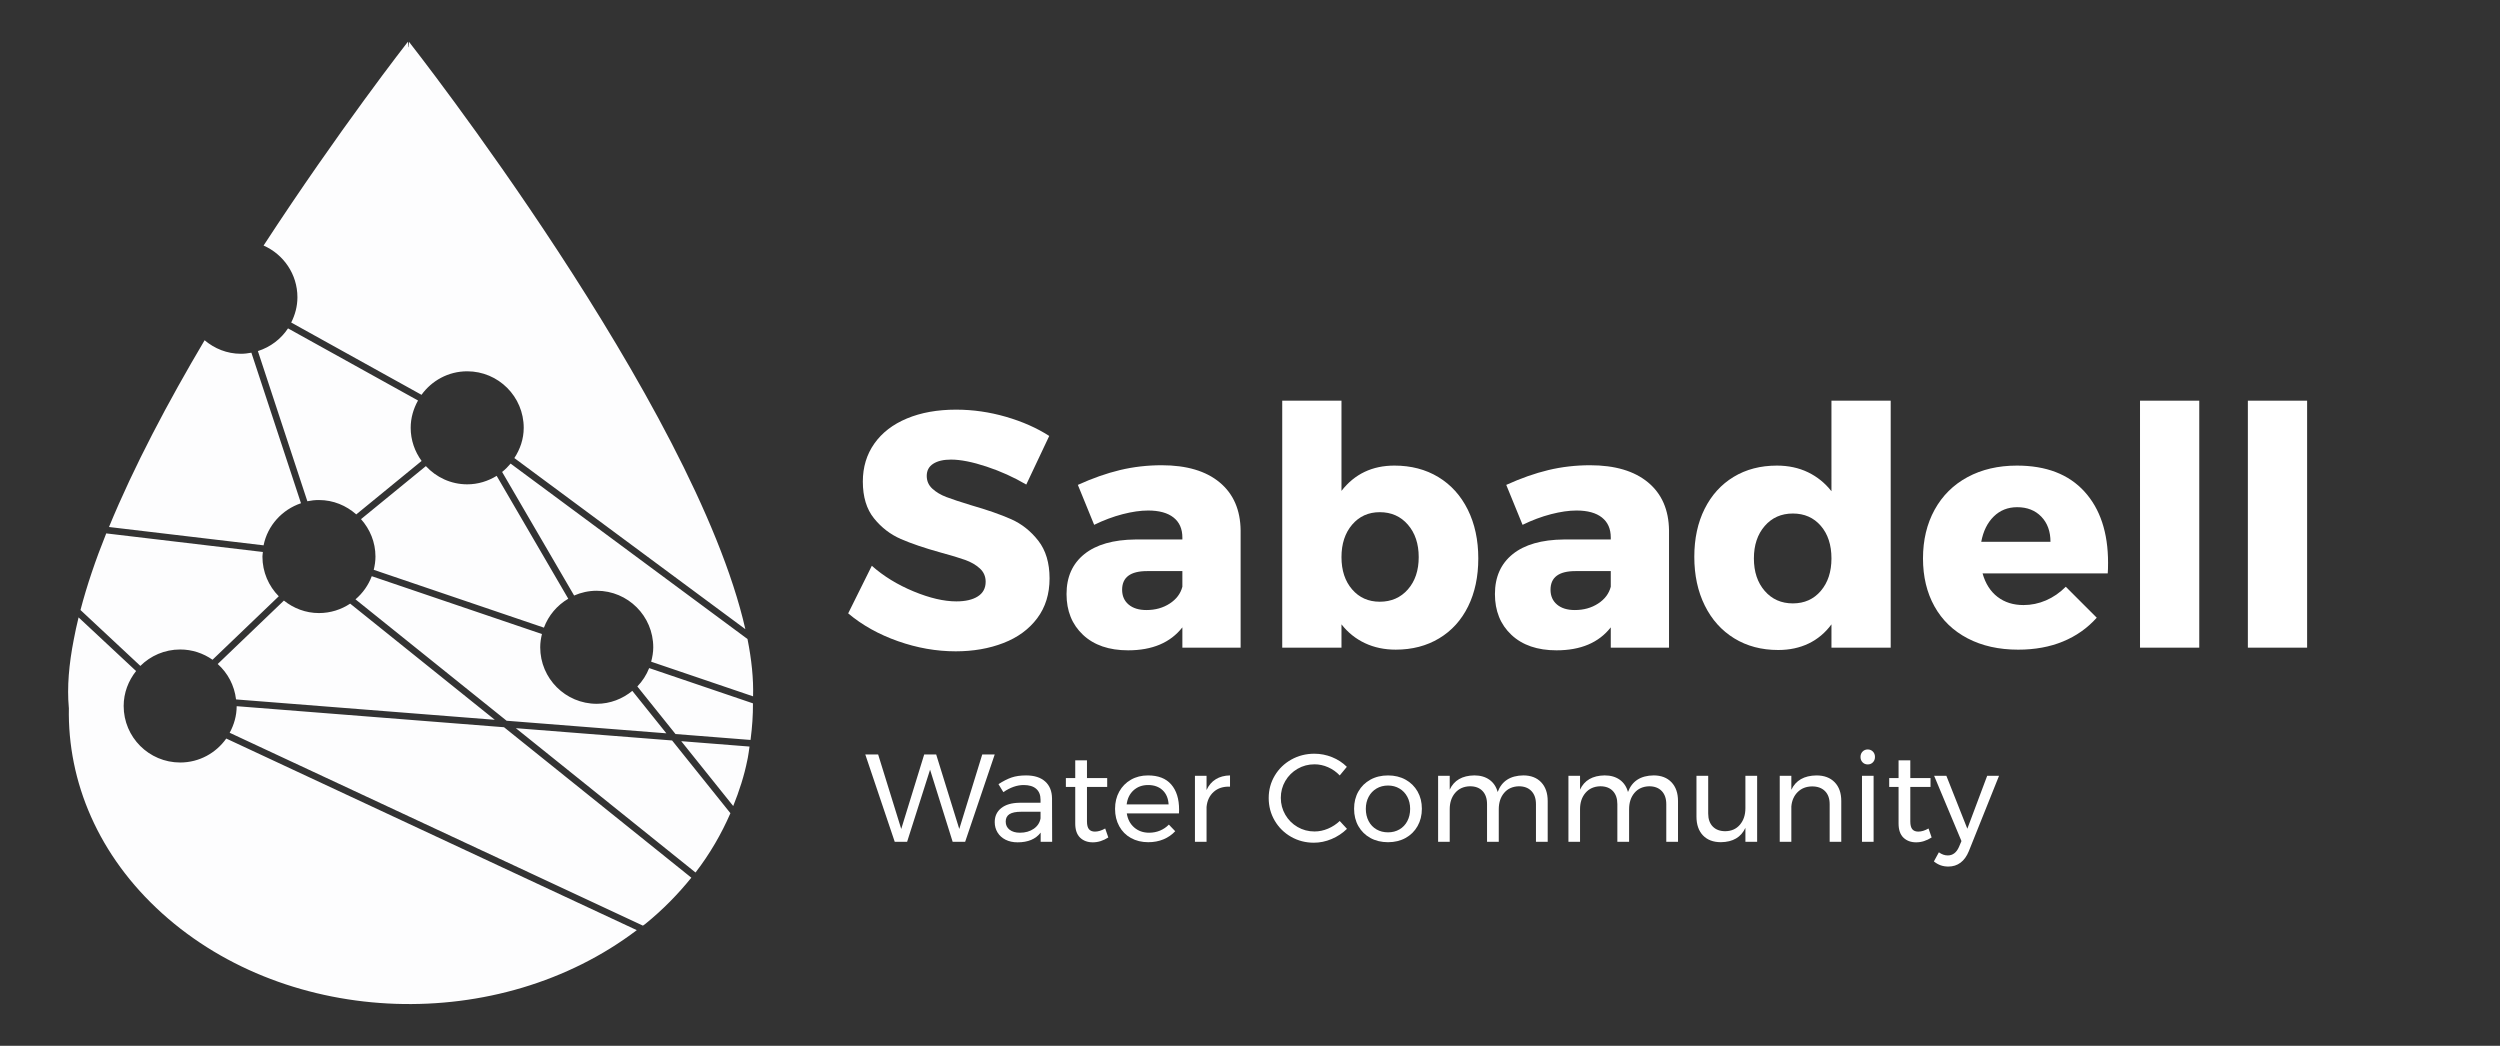 <?xml version="1.0" encoding="utf-8"?>
<!-- Generator: Adobe Illustrator 16.0.0, SVG Export Plug-In . SVG Version: 6.00 Build 0)  -->
<!DOCTYPE svg PUBLIC "-//W3C//DTD SVG 1.1//EN" "http://www.w3.org/Graphics/SVG/1.1/DTD/svg11.dtd">
<svg version="1.1" id="Layer_1" xmlns="http://www.w3.org/2000/svg" xmlns:xlink="http://www.w3.org/1999/xlink" x="0px" y="0px"
	 width="360.508px" height="150.805px" viewBox="0 0 360.508 150.805" enable-background="new 0 0 360.508 150.805"
	 xml:space="preserve">
<rect x="0" y="0" width="360.508" height="150.805" fill="#333333" stroke="none"/>
<path fill="#FDFDFE" d="M105.732,116.233c0.872-2.171,1.59-4.374,2.035-6.622c0.03-0.129,0.053-0.26,0.081-0.393
	c0.098-0.52,0.16-1.041,0.235-1.562l-9.847-0.776L105.732,116.233z M100.297,125.818c2.086-2.708,3.74-5.583,5.032-8.551
	l-8.411-10.489l-22.53-1.773L100.297,125.818z M33.119,105.667l59.594,27.813c0.123-0.097,0.256-0.177,0.378-0.275
	c2.526-2.049,4.7-4.286,6.601-6.64l-27.009-21.696l-38.554-3.035C34.126,103.229,33.742,104.521,33.119,105.667 M91.907,98.99
	l5.501,6.859l10.817,0.853c0.005-0.06,0.02-0.117,0.026-0.175c0.218-1.696,0.34-3.396,0.328-5.101l-14.966-5.086
	C93.218,97.337,92.637,98.233,91.907,98.99 M10.638,92.224c-0.696,3.546-0.98,6.848-0.717,9.783c0.003,0.025,0.01,0.048,0.012,0.075
	c-0.208,10.627,4.234,21.318,13.453,29.628c18.326,16.52,48.611,17.46,68.442,2.421l-59.2-27.63
	c-1.476,2.084-3.895,3.455-6.645,3.455c-4.5-0.001-8.15-3.649-8.15-8.15c0-1.912,0.687-3.646,1.791-5.039l-8.292-7.737
	C11.07,90.11,10.827,91.185,10.638,92.224 M31.394,95.752c1.444,1.294,2.407,3.08,2.644,5.106l37.312,2.938L50.495,87.045
	c-1.29,0.856-2.835,1.361-4.502,1.361c-1.918,0-3.66-0.689-5.053-1.801L31.394,95.752z M51.262,86.427l21.792,17.506l23.036,1.813
	l-4.908-6.121c-1.404,1.147-3.174,1.865-5.13,1.865c-4.502,0-8.151-3.65-8.151-8.149c0-0.662,0.099-1.297,0.249-1.912L53.608,83.09
	C53.12,84.397,52.307,85.535,51.262,86.427 M11.606,87.966l8.634,8.061c1.474-1.465,3.502-2.369,5.743-2.369
	c1.737,0,3.341,0.553,4.664,1.479l9.552-9.151c-1.456-1.474-2.356-3.491-2.355-5.727c-0.001-0.227,0.048-0.44,0.065-0.661
	l-22.589-2.68C13.778,80.749,12.522,84.452,11.606,87.966 M52.059,74.862c1.282,1.439,2.084,3.316,2.084,5.396
	c0,0.662-0.1,1.297-0.249,1.912l24.542,8.34c0.658-1.768,1.904-3.229,3.509-4.172L71.62,68.619
	c-1.239,0.762-2.685,1.224-4.246,1.224c-2.364,0-4.474-1.021-5.962-2.628L52.059,74.862z M72.407,68.057l10.383,17.82
	c0.999-0.438,2.098-0.688,3.262-0.688c4.499,0,8.149,3.649,8.149,8.151c0,0.725-0.125,1.412-0.302,2.08l14.696,4.995
	c0.075-2.535-0.215-5.309-0.804-8.266L73.63,66.852C73.264,67.292,72.857,67.7,72.407,68.057 M15.717,75.995l22.291,2.643
	c0.579-2.866,2.671-5.151,5.395-6.07L36.251,50.86c-0.492,0.094-0.994,0.156-1.514,0.156c-2.003,0-3.812-0.75-5.232-1.95
	C24.242,57.949,19.316,67.249,15.717,75.995 M37.188,50.626l7.133,21.656c0.54-0.113,1.098-0.176,1.671-0.176
	c2.074,0,3.943,0.798,5.381,2.073l9.424-7.71c-0.978-1.344-1.575-2.987-1.575-4.778c0-1.436,0.405-2.767,1.057-3.938l-18.746-10.4
	C40.516,48.895,38.983,50.057,37.188,50.626 M38.008,35.409c2.871,1.262,4.881,4.122,4.881,7.457c0,1.316-0.341,2.543-0.896,3.644
	l18.79,10.424c1.479-2.046,3.87-3.391,6.59-3.391c4.5,0,8.149,3.648,8.149,8.149c0,1.625-0.526,3.1-1.352,4.362l33.312,24.674
	C100.137,58.347,58.968,6.017,58.968,6.017l-0.049,0.805c-0.019-0.022-0.035-0.044-0.045-0.055l-0.051-0.751
	C58.823,6.016,48.903,18.698,38.008,35.409"/>
<g enable-background="new    ">
	<path fill="#FFFFFF" d="M142.254,67.282c-2.032-0.672-3.736-1.008-5.112-1.008c-1.088,0-1.944,0.2-2.568,0.601
		c-0.624,0.4-0.936,0.983-0.936,1.752c0,0.736,0.271,1.352,0.816,1.848c0.543,0.496,1.216,0.896,2.016,1.2
		c0.799,0.305,1.983,0.695,3.552,1.176c2.335,0.672,4.264,1.344,5.784,2.016c1.52,0.672,2.824,1.704,3.912,3.097
		c1.088,1.392,1.632,3.208,1.632,5.447c0,2.24-0.593,4.152-1.776,5.736c-1.185,1.584-2.808,2.776-4.872,3.576s-4.361,1.2-6.888,1.2
		c-2.784,0-5.561-0.488-8.328-1.464c-2.768-0.977-5.16-2.312-7.176-4.009l3.408-6.863c1.696,1.504,3.704,2.735,6.024,3.695
		c2.319,0.96,4.375,1.44,6.168,1.44c1.312,0,2.344-0.24,3.096-0.72c0.751-0.48,1.128-1.184,1.128-2.112
		c0-0.769-0.28-1.408-0.84-1.92c-0.56-0.512-1.265-0.92-2.112-1.225c-0.848-0.304-2.04-0.663-3.576-1.079
		c-2.304-0.641-4.208-1.288-5.712-1.944c-1.504-0.655-2.792-1.647-3.864-2.977c-1.072-1.327-1.608-3.096-1.608-5.304
		c0-2.08,0.552-3.903,1.656-5.472c1.104-1.567,2.671-2.776,4.704-3.624c2.032-0.848,4.392-1.272,7.08-1.272
		c2.432,0,4.832,0.345,7.2,1.032c2.368,0.688,4.447,1.608,6.24,2.76l-3.312,7.009C146.198,68.819,144.286,67.954,142.254,67.282z"/>
	<path fill="#FFFFFF" d="M175.878,69.563c1.983,1.648,2.992,3.96,3.024,6.936v16.896h-8.4v-2.928
		c-1.728,2.208-4.336,3.312-7.824,3.312c-2.752,0-4.92-0.744-6.504-2.231c-1.584-1.488-2.376-3.448-2.376-5.88
		c0-2.464,0.855-4.384,2.568-5.761c1.711-1.375,4.168-2.079,7.368-2.111h6.768v-0.288c0-1.248-0.425-2.208-1.272-2.88
		c-0.849-0.673-2.072-1.009-3.672-1.009c-1.088,0-2.312,0.177-3.672,0.528c-1.36,0.353-2.729,0.864-4.104,1.536l-2.352-5.76
		c2.112-0.96,4.136-1.672,6.072-2.137c1.936-0.463,3.943-0.695,6.024-0.695C171.11,67.091,173.894,67.915,175.878,69.563z
		 M168.678,87.034c0.96-0.624,1.567-1.432,1.824-2.424v-2.256h-5.088c-2.4,0-3.6,0.896-3.6,2.688c0,0.896,0.312,1.607,0.936,2.136
		c0.624,0.527,1.479,0.792,2.568,0.792C166.598,87.971,167.718,87.658,168.678,87.034z"/>
	<path fill="#FFFFFF" d="M207.415,68.795c1.823,1.104,3.239,2.672,4.248,4.703c1.008,2.033,1.512,4.377,1.512,7.032
		c0,2.624-0.488,4.929-1.465,6.912c-0.977,1.984-2.368,3.521-4.176,4.608c-1.809,1.088-3.896,1.632-6.264,1.632
		c-1.632,0-3.113-0.312-4.439-0.937c-1.329-0.624-2.457-1.527-3.385-2.712v3.36h-8.544V57.779h8.544v13.008
		c1.888-2.431,4.432-3.647,7.633-3.647C203.478,67.139,205.59,67.691,207.415,68.795z M203.022,84.994
		c1.039-1.184,1.561-2.735,1.561-4.655s-0.521-3.48-1.561-4.681c-1.04-1.199-2.393-1.8-4.057-1.8c-1.631,0-2.959,0.601-3.983,1.8
		c-1.024,1.2-1.536,2.761-1.536,4.681s0.512,3.472,1.536,4.655c1.024,1.185,2.353,1.776,3.983,1.776
		C200.629,86.771,201.982,86.179,203.022,84.994z"/>
	<path fill="#FFFFFF" d="M237.654,69.563c1.983,1.648,2.991,3.96,3.024,6.936v16.896h-8.4v-2.928
		c-1.729,2.208-4.336,3.312-7.824,3.312c-2.752,0-4.92-0.744-6.504-2.231c-1.584-1.488-2.376-3.448-2.376-5.88
		c0-2.464,0.855-4.384,2.567-5.761c1.712-1.375,4.168-2.079,7.369-2.111h6.768v-0.288c0-1.248-0.425-2.208-1.271-2.88
		c-0.85-0.673-2.072-1.009-3.673-1.009c-1.088,0-2.312,0.177-3.672,0.528c-1.36,0.353-2.729,0.864-4.104,1.536l-2.352-5.76
		c2.112-0.96,4.136-1.672,6.072-2.137c1.936-0.463,3.943-0.695,6.023-0.695C232.885,67.091,235.668,67.915,237.654,69.563z
		 M230.454,87.034c0.96-0.624,1.567-1.432,1.824-2.424v-2.256h-5.088c-2.4,0-3.6,0.896-3.6,2.688c0,0.896,0.312,1.607,0.936,2.136
		c0.624,0.527,1.479,0.792,2.568,0.792C228.374,87.971,229.494,87.658,230.454,87.034z"/>
	<path fill="#FFFFFF" d="M272.645,57.779v35.616h-8.543v-3.36c-0.896,1.217-1.992,2.137-3.289,2.761
		c-1.295,0.624-2.76,0.936-4.392,0.936c-2.399,0-4.513-0.56-6.336-1.68c-1.824-1.12-3.24-2.695-4.248-4.729
		c-1.009-2.031-1.513-4.375-1.513-7.031c0-2.624,0.496-4.928,1.488-6.912s2.384-3.521,4.176-4.608
		c1.793-1.088,3.872-1.632,6.24-1.632c1.664,0,3.16,0.32,4.488,0.96c1.328,0.641,2.455,1.553,3.385,2.736V57.779H272.645z
		 M262.565,85.211c1.023-1.2,1.537-2.761,1.537-4.681c0-1.951-0.514-3.52-1.537-4.704c-1.023-1.184-2.368-1.775-4.031-1.775
		c-1.664,0-3.018,0.6-4.057,1.8c-1.04,1.2-1.56,2.76-1.56,4.68s0.52,3.48,1.56,4.681c1.039,1.199,2.393,1.8,4.057,1.8
		C260.197,87.011,261.542,86.41,262.565,85.211z"/>
	<path fill="#FFFFFF" d="M300.582,70.883c2.271,2.496,3.407,5.92,3.407,10.271c0,0.672-0.016,1.185-0.047,1.536h-18.049
		c0.416,1.473,1.136,2.601,2.16,3.384c1.023,0.785,2.271,1.177,3.744,1.177c1.119,0,2.199-0.224,3.24-0.673
		c1.039-0.447,1.992-1.104,2.855-1.968l4.465,4.464c-1.345,1.505-2.969,2.648-4.873,3.433s-4.056,1.176-6.455,1.176
		c-2.784,0-5.217-0.544-7.297-1.632s-3.672-2.624-4.775-4.608c-1.104-1.983-1.656-4.288-1.656-6.912c0-2.655,0.56-4.999,1.68-7.032
		c1.12-2.031,2.704-3.6,4.752-4.703c2.048-1.104,4.416-1.656,7.104-1.656C295.061,67.139,298.309,68.387,300.582,70.883z
		 M295.686,78.131c0-1.504-0.441-2.712-1.32-3.624c-0.881-0.912-2.041-1.368-3.48-1.368c-1.344,0-2.472,0.448-3.384,1.344
		c-0.912,0.896-1.513,2.112-1.8,3.648H295.686z"/>
	<path fill="#FFFFFF" d="M308.597,57.779h8.544v35.616h-8.544V57.779z"/>
	<path fill="#FFFFFF" d="M324.149,57.779h8.544v35.616h-8.544V57.779z"/>
</g>
<g enable-background="new    ">
	<path fill="#FFFFFF" d="M141.643,108.795h1.8l-4.266,12.6h-1.8l-3.258-10.404l-3.312,10.404h-1.782l-4.248-12.6h1.854l3.33,10.746
		l3.312-10.746H135l3.33,10.746L141.643,108.795z"/>
	<path fill="#FFFFFF" d="M150.067,121.395v-1.332c-0.708,0.936-1.818,1.404-3.33,1.404c-0.66,0-1.239-0.126-1.737-0.378
		s-0.882-0.601-1.152-1.044c-0.27-0.444-0.405-0.942-0.405-1.494c0-0.853,0.315-1.527,0.945-2.025s1.509-0.753,2.637-0.765h3.024
		v-0.45c0-0.672-0.207-1.19-0.621-1.557s-1.017-0.55-1.809-0.55c-0.96,0-1.938,0.343-2.934,1.026l-0.702-1.152
		c0.684-0.443,1.316-0.765,1.899-0.963c0.582-0.197,1.275-0.297,2.079-0.297c1.188,0,2.106,0.291,2.754,0.873
		s0.978,1.396,0.99,2.439l0.018,6.264H150.067z M149.068,119.514c0.546-0.378,0.873-0.879,0.981-1.503v-0.954h-2.79
		c-0.756,0-1.317,0.114-1.683,0.342c-0.366,0.229-0.549,0.588-0.549,1.08s0.186,0.882,0.558,1.17
		c0.372,0.288,0.87,0.432,1.494,0.432C147.859,120.08,148.521,119.892,149.068,119.514z"/>
	<path fill="#FFFFFF" d="M159.822,120.765c-0.732,0.468-1.476,0.702-2.232,0.702s-1.368-0.226-1.836-0.675
		c-0.468-0.45-0.702-1.132-0.702-2.044v-5.273h-1.35v-1.278h1.35v-2.556h1.692v2.556h2.916v1.278h-2.916v4.968
		c0,0.528,0.096,0.906,0.288,1.134c0.192,0.229,0.48,0.343,0.864,0.343c0.456,0,0.948-0.15,1.476-0.45L159.822,120.765z"/>
	<path fill="#FFFFFF" d="M168.894,113.123c0.756,0.871,1.134,2.079,1.134,3.628c0,0.239-0.006,0.42-0.018,0.54h-7.524
		c0.132,0.852,0.489,1.529,1.071,2.033s1.299,0.756,2.151,0.756c0.563,0,1.089-0.102,1.575-0.306s0.909-0.492,1.269-0.864
		l0.918,0.954c-0.468,0.504-1.032,0.895-1.692,1.17c-0.66,0.276-1.392,0.414-2.196,0.414c-0.936,0-1.767-0.2-2.493-0.603
		s-1.29-0.969-1.692-1.701c-0.402-0.731-0.603-1.566-0.603-2.502c0-0.937,0.201-1.767,0.603-2.493
		c0.402-0.726,0.963-1.296,1.683-1.71c0.72-0.414,1.542-0.621,2.466-0.621C167.022,111.819,168.138,112.254,168.894,113.123z
		 M168.516,115.994c-0.048-0.863-0.336-1.545-0.864-2.043c-0.528-0.497-1.224-0.747-2.088-0.747c-0.84,0-1.539,0.252-2.097,0.757
		c-0.558,0.504-0.891,1.182-0.999,2.033H168.516z"/>
	<path fill="#FFFFFF" d="M175.32,112.367c0.576-0.354,1.26-0.536,2.052-0.549v1.62c-0.972-0.036-1.758,0.216-2.358,0.756
		s-0.942,1.267-1.026,2.178v5.022h-1.674v-9.522h1.674v2.053C174.3,113.24,174.744,112.722,175.32,112.367z"/>
	<path fill="#FFFFFF" d="M191.52,110.64c-0.637-0.282-1.29-0.423-1.962-0.423c-0.888,0-1.704,0.216-2.448,0.647
		c-0.744,0.433-1.332,1.018-1.764,1.755c-0.432,0.738-0.648,1.552-0.648,2.439c0,0.876,0.217,1.686,0.648,2.43
		s1.02,1.332,1.764,1.765c0.744,0.432,1.561,0.647,2.448,0.647c0.659,0,1.308-0.135,1.944-0.405c0.636-0.27,1.199-0.639,1.691-1.106
		l1.045,1.134c-0.637,0.624-1.375,1.113-2.215,1.467c-0.84,0.354-1.691,0.531-2.556,0.531c-1.2,0-2.298-0.285-3.294-0.854
		c-0.996-0.57-1.782-1.348-2.358-2.331c-0.575-0.984-0.864-2.07-0.864-3.259c0-1.176,0.291-2.253,0.873-3.23
		c0.582-0.979,1.377-1.749,2.385-2.313c1.009-0.563,2.118-0.846,3.33-0.846c0.877,0,1.726,0.165,2.547,0.495
		c0.822,0.33,1.533,0.795,2.134,1.395l-1.026,1.242C192.713,111.315,192.156,110.922,191.52,110.64z"/>
	<path fill="#FFFFFF" d="M202.689,112.431c0.738,0.408,1.313,0.975,1.728,1.701c0.414,0.726,0.621,1.557,0.621,2.493
		c0,0.936-0.207,1.77-0.621,2.502c-0.414,0.731-0.989,1.302-1.728,1.71c-0.737,0.407-1.581,0.611-2.528,0.611
		c-0.961,0-1.81-0.204-2.548-0.611c-0.737-0.408-1.313-0.976-1.728-1.701c-0.414-0.727-0.621-1.563-0.621-2.511
		c0-0.937,0.207-1.768,0.621-2.493c0.414-0.727,0.99-1.293,1.728-1.701c0.738-0.408,1.587-0.612,2.548-0.612
		C201.108,111.819,201.952,112.023,202.689,112.431z M198.495,113.709c-0.486,0.287-0.863,0.687-1.134,1.196
		c-0.271,0.511-0.405,1.089-0.405,1.737c0,0.66,0.135,1.248,0.405,1.764c0.271,0.517,0.647,0.915,1.134,1.197
		s1.041,0.423,1.666,0.423c0.611,0,1.16-0.141,1.646-0.423s0.863-0.681,1.134-1.197c0.271-0.516,0.405-1.104,0.405-1.764
		c0-0.648-0.135-1.227-0.405-1.737c-0.271-0.51-0.647-0.909-1.134-1.196c-0.486-0.288-1.035-0.433-1.646-0.433
		C199.536,113.277,198.981,113.421,198.495,113.709z"/>
	<path fill="#FFFFFF" d="M222.246,112.809c0.624,0.66,0.937,1.56,0.937,2.7v5.886h-1.692v-5.436c0-0.805-0.22-1.435-0.657-1.891
		s-1.041-0.684-1.809-0.684c-0.9,0.024-1.608,0.342-2.124,0.954c-0.517,0.611-0.774,1.397-0.774,2.357v4.698h-1.691v-5.436
		c0-0.805-0.217-1.435-0.648-1.891s-1.038-0.684-1.818-0.684c-0.899,0.024-1.61,0.342-2.133,0.954
		c-0.521,0.611-0.783,1.397-0.783,2.357v4.698h-1.674v-9.522h1.674v1.998c0.625-1.344,1.807-2.027,3.547-2.052
		c0.875,0,1.604,0.21,2.187,0.63c0.582,0.421,0.976,1.008,1.179,1.765c0.588-1.572,1.824-2.37,3.709-2.395
		C220.764,111.819,221.622,112.149,222.246,112.809z"/>
	<path fill="#FFFFFF" d="M241.038,112.809c0.624,0.66,0.936,1.56,0.936,2.7v5.886h-1.691v-5.436c0-0.805-0.219-1.435-0.657-1.891
		s-1.041-0.684-1.809-0.684c-0.9,0.024-1.608,0.342-2.124,0.954c-0.516,0.611-0.773,1.397-0.773,2.357v4.698h-1.693v-5.436
		c0-0.805-0.215-1.435-0.647-1.891s-1.038-0.684-1.817-0.684c-0.9,0.024-1.611,0.342-2.133,0.954
		c-0.522,0.611-0.783,1.397-0.783,2.357v4.698h-1.674v-9.522h1.674v1.998c0.623-1.344,1.805-2.027,3.545-2.052
		c0.877,0,1.605,0.21,2.188,0.63c0.582,0.421,0.975,1.008,1.18,1.765c0.588-1.572,1.823-2.37,3.707-2.395
		C239.555,111.819,240.414,112.149,241.038,112.809z"/>
	<path fill="#FFFFFF" d="M253.385,111.872v9.522h-1.691v-2.016c-0.625,1.355-1.801,2.046-3.529,2.069
		c-1.104,0-1.967-0.326-2.592-0.98c-0.623-0.654-0.936-1.558-0.936-2.709v-5.887h1.691v5.437c0,0.804,0.219,1.431,0.658,1.881
		c0.438,0.45,1.041,0.675,1.809,0.675c0.888-0.012,1.593-0.326,2.115-0.944c0.521-0.618,0.783-1.407,0.783-2.367v-4.681H253.385z"/>
	<path fill="#FFFFFF" d="M264.563,112.8c0.637,0.654,0.955,1.557,0.955,2.709v5.886h-1.675v-5.436c0-0.805-0.226-1.432-0.675-1.882
		c-0.45-0.449-1.071-0.675-1.863-0.675c-0.852,0.013-1.545,0.285-2.078,0.819c-0.535,0.534-0.838,1.227-0.91,2.079v5.094h-1.674
		v-9.522h1.674v2.017c0.637-1.356,1.842-2.046,3.619-2.07C263.051,111.819,263.927,112.146,264.563,112.8z"/>
	<path fill="#FFFFFF" d="M270.081,108.381c0.197,0.204,0.297,0.462,0.297,0.773c0,0.312-0.1,0.57-0.297,0.774
		c-0.198,0.204-0.447,0.306-0.748,0.306c-0.299,0-0.549-0.102-0.746-0.306c-0.198-0.204-0.297-0.462-0.297-0.774
		c0-0.312,0.099-0.569,0.297-0.773c0.197-0.204,0.447-0.307,0.746-0.307C269.633,108.074,269.882,108.177,270.081,108.381z
		 M268.505,111.872h1.674v9.522h-1.674V111.872z"/>
	<path fill="#FFFFFF" d="M278.549,120.765c-0.732,0.468-1.477,0.702-2.232,0.702s-1.368-0.226-1.836-0.675
		c-0.469-0.45-0.702-1.132-0.702-2.044v-5.273h-1.351v-1.278h1.351v-2.556h1.692v2.556h2.916v1.278h-2.916v4.968
		c0,0.528,0.096,0.906,0.287,1.134c0.192,0.229,0.48,0.343,0.865,0.343c0.455,0,0.947-0.15,1.475-0.45L278.549,120.765z"/>
	<path fill="#FFFFFF" d="M282.715,124.401c-0.498,0.372-1.082,0.559-1.754,0.559c-0.408,0-0.781-0.061-1.117-0.181
		s-0.66-0.306-0.971-0.558l0.719-1.314c0.42,0.3,0.847,0.45,1.278,0.45c0.72,0,1.261-0.408,1.62-1.224l0.359-0.847l-3.941-9.414
		h1.764l3.024,7.633l2.862-7.633h1.71l-4.356,10.872C283.613,123.477,283.213,124.029,282.715,124.401z"/>
</g>
</svg>
